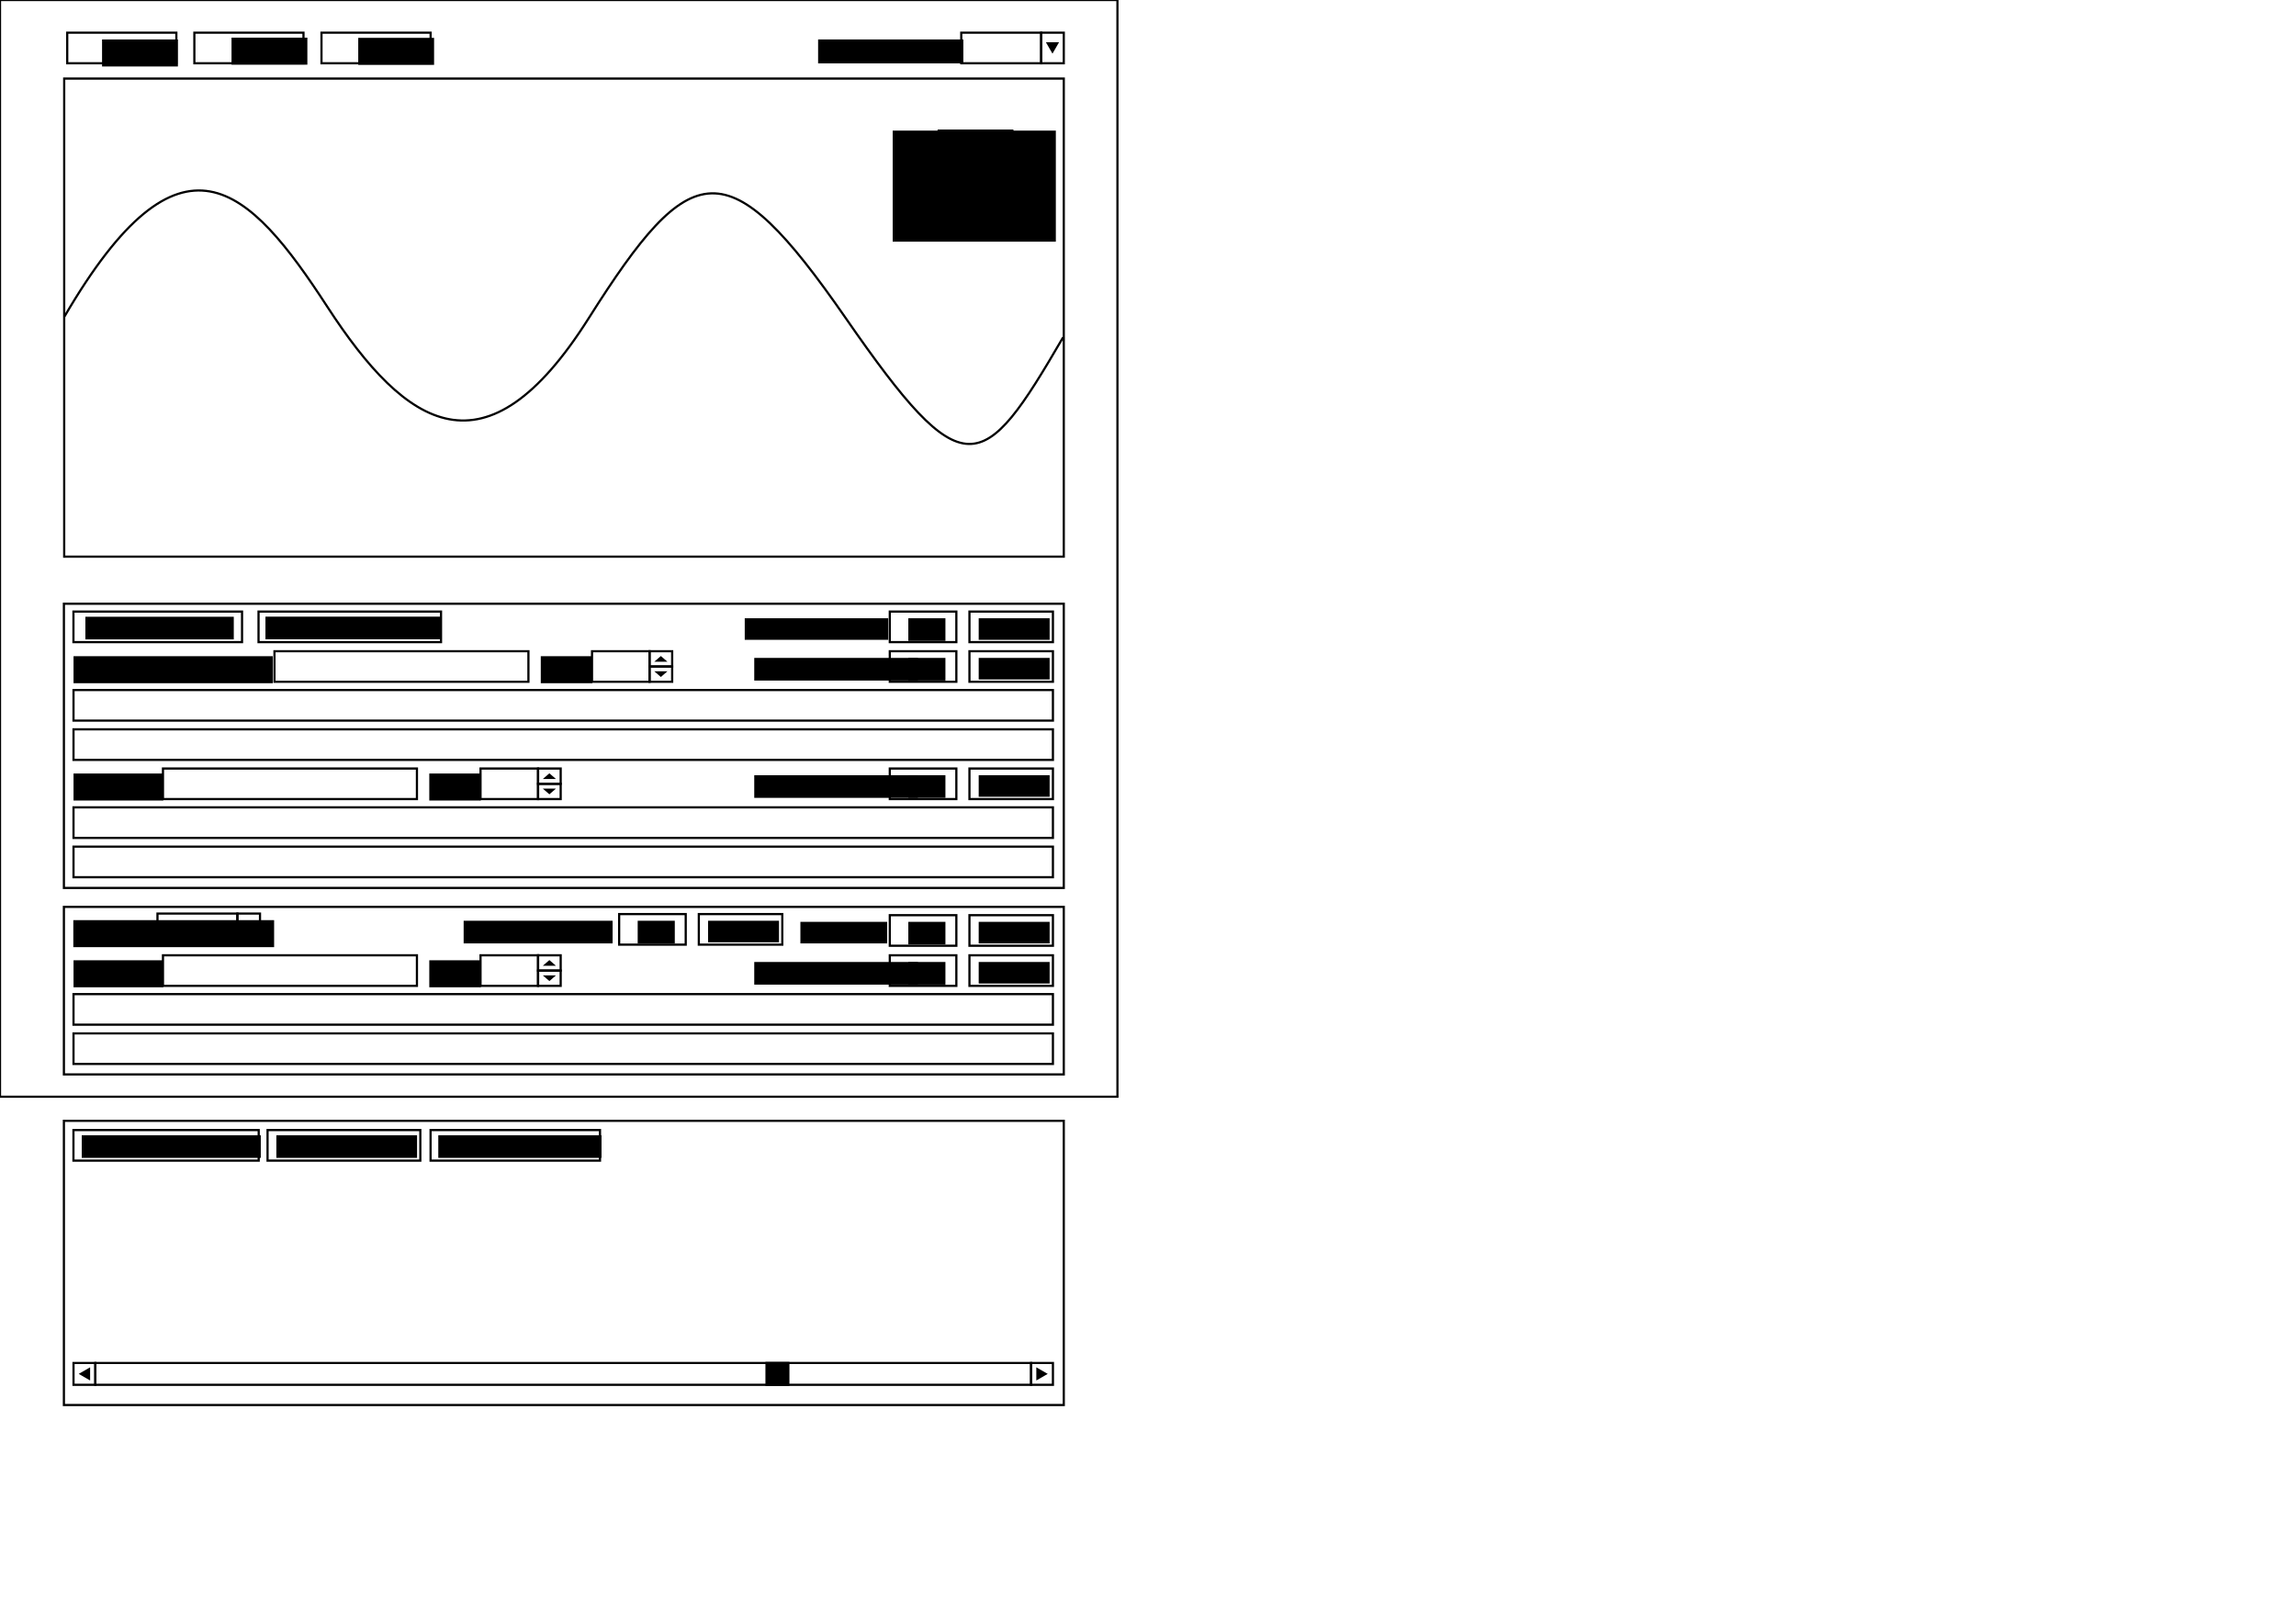 <?xml version="1.0" encoding="UTF-8" standalone="no"?>
<!-- Created with Inkscape (http://www.inkscape.org/) -->
<svg
   xmlns:dc="http://purl.org/dc/elements/1.1/"
   xmlns:cc="http://creativecommons.org/ns#"
   xmlns:rdf="http://www.w3.org/1999/02/22-rdf-syntax-ns#"
   xmlns:svg="http://www.w3.org/2000/svg"
   xmlns="http://www.w3.org/2000/svg"
   xmlns:sodipodi="http://sodipodi.sourceforge.net/DTD/sodipodi-0.dtd"
   xmlns:inkscape="http://www.inkscape.org/namespaces/inkscape"
   width="1052"
   height="744"
   id="svg2"
   sodipodi:version="0.32"
   inkscape:version="0.46"
   version="1.0"
   sodipodi:docname="layout.svg"
   inkscape:output_extension="org.inkscape.output.svg.inkscape">
  <defs
     id="defs4">
    <inkscape:perspective
       sodipodi:type="inkscape:persp3d"
       inkscape:vp_x="0 : 526.18109 : 1"
       inkscape:vp_y="0 : 1000 : 0"
       inkscape:vp_z="744.09448 : 526.18109 : 1"
       inkscape:persp3d-origin="372.04724 : 350.78739 : 1"
       id="perspective10" />
    <inkscape:perspective
       id="perspective3220"
       inkscape:persp3d-origin="372.04724 : 350.78739 : 1"
       inkscape:vp_z="744.09448 : 526.18109 : 1"
       inkscape:vp_y="0 : 1000 : 0"
       inkscape:vp_x="0 : 526.18109 : 1"
       sodipodi:type="inkscape:persp3d" />
    <inkscape:perspective
       id="perspective2548"
       inkscape:persp3d-origin="372.04724 : 350.78739 : 1"
       inkscape:vp_z="744.09448 : 526.18109 : 1"
       inkscape:vp_y="0 : 1000 : 0"
       inkscape:vp_x="0 : 526.18109 : 1"
       sodipodi:type="inkscape:persp3d" />
  </defs>
  <sodipodi:namedview
     id="base"
     pagecolor="#ffffff"
     bordercolor="#666666"
     borderopacity="1.0"
     gridtolerance="10000"
     guidetolerance="10"
     objecttolerance="10"
     inkscape:pageopacity="0.0"
     inkscape:pageshadow="2"
     inkscape:zoom="1.4142136"
     inkscape:cx="268.79046"
     inkscape:cy="550.71038"
     inkscape:document-units="px"
     inkscape:current-layer="layer1"
     showgrid="true"
     inkscape:window-width="1024"
     inkscape:window-height="712"
     inkscape:window-x="-4"
     inkscape:window-y="-4"
     inkscape:object-nodes="false">
    <inkscape:grid
       type="xygrid"
       id="grid3223"
       visible="true"
       enabled="false"
       spacingx="4px"
       spacingy="4px"
       dotted="false"
       empspacing="4"
       originx="0px"
       originy="8px" />
  </sodipodi:namedview>
  <g
     inkscape:label="Layer 1"
     inkscape:groupmode="layer"
     id="layer1">
    <rect
       y="301.43"
       x="-165.184"
       height="14"
       width="116.363"
       id="rect3397"
       style="fill:none;fill-opacity:1;fill-rule:nonzero;stroke:#808080;stroke-width:1;stroke-linecap:round;stroke-linejoin:miter;stroke-miterlimit:4;stroke-dasharray:none;stroke-opacity:1" />
    <flowRoot
       transform="translate(-469.632,249.615)"
       style="font-size:7.896px;font-style:normal;font-variant:normal;font-weight:normal;font-stretch:normal;text-align:start;line-height:125%;writing-mode:lr-tb;text-anchor:start;fill:#808080;fill-opacity:1;stroke:none;stroke-width:1px;stroke-linecap:butt;stroke-linejoin:miter;stroke-opacity:1;font-family:Microsoft Sans Serif;-inkscape-font-specification:Microsoft Sans Serif"
       id="flowRoot3399"
       xml:space="preserve"><flowRegion
         id="flowRegion3401"><rect
           style="font-size:7.896px;font-style:normal;font-variant:normal;font-weight:normal;font-stretch:normal;text-align:start;line-height:125%;writing-mode:lr-tb;text-anchor:start;fill:#808080;fill-opacity:1;font-family:Microsoft Sans Serif;-inkscape-font-specification:Microsoft Sans Serif"
           y="54.094"
           x="197"
           height="12.375"
           width="105.789"
           id="rect3403" /></flowRegion><flowPara
         id="flowPara3405">Relative Harmonic Amplitude:</flowPara></flowRoot>    <rect
       style="fill:none;fill-opacity:1;fill-rule:nonzero;stroke:#808080;stroke-width:1;stroke-linecap:round;stroke-linejoin:miter;stroke-miterlimit:4;stroke-dasharray:none;stroke-opacity:1"
       id="rect3407"
       width="116.363"
       height="14"
       x="-165.184"
       y="323.93" />
    <flowRoot
       xml:space="preserve"
       id="flowRoot3409"
       style="font-size:7.896px;font-style:normal;font-variant:normal;font-weight:normal;font-stretch:normal;text-align:start;line-height:125%;writing-mode:lr-tb;text-anchor:start;fill:#808080;fill-opacity:1;stroke:none;stroke-width:1px;stroke-linecap:butt;stroke-linejoin:miter;stroke-opacity:1;font-family:Microsoft Sans Serif;-inkscape-font-specification:Microsoft Sans Serif"
       transform="translate(-409.175,272.115)"><flowRegion
         id="flowRegion3411"><rect
           id="rect3413"
           width="49.22"
           height="11.315"
           x="197"
           y="54.094"
           style="font-size:7.896px;font-style:normal;font-variant:normal;font-weight:normal;font-stretch:normal;text-align:start;line-height:125%;writing-mode:lr-tb;text-anchor:start;fill:#808080;fill-opacity:1;font-family:Microsoft Sans Serif;-inkscape-font-specification:Microsoft Sans Serif" /></flowRegion><flowPara
         id="flowPara3415">Time Offset:</flowPara></flowRoot>    <rect
       style="fill:none;fill-opacity:1;fill-rule:nonzero;stroke:#000000;stroke-width:1;stroke-linecap:round;stroke-linejoin:miter;stroke-miterlimit:4;stroke-dasharray:none;stroke-opacity:1"
       id="rect2383"
       width="512"
       height="502.419"
       x="0"
       y="0" />
    <rect
       style="fill:none;fill-opacity:1;fill-rule:nonzero;stroke:#000000;stroke-width:1;stroke-linecap:round;stroke-linejoin:miter;stroke-miterlimit:4;stroke-dasharray:none;stroke-opacity:1"
       id="rect2387"
       width="458.134"
       height="130.205"
       x="29.279"
       y="276.57" />
    <g
       id="g3717"
       transform="translate(-0.232,-0.16)">
      <rect
         y="36.16"
         x="29.645"
         height="219"
         width="458"
         id="rect2385"
         style="fill:none;fill-opacity:1;fill-rule:nonzero;stroke:#000000;stroke-width:1;stroke-linecap:round;stroke-linejoin:miter;stroke-miterlimit:4;stroke-dasharray:none;stroke-opacity:1" />
      <path
         sodipodi:nodetypes="csssc"
         id="path2395"
         d="M 29.75,145.204 C 83.134,53.773 114.132,85.225 150.295,140.815 C 186.459,196.405 222.795,220.538 269.98,145.932 C 316.943,71.676 333.524,67.674 387.769,145.938 C 442.015,224.203 450.298,218.348 487.322,154.712"
         style="fill:none;fill-rule:evenodd;stroke:#000000;stroke-width:1;stroke-linecap:butt;stroke-linejoin:miter;stroke-miterlimit:4;stroke-dasharray:none;stroke-opacity:1" />
    </g>
    <rect
       style="fill:none;fill-opacity:1;fill-rule:nonzero;stroke:#000000;stroke-width:1;stroke-linecap:round;stroke-linejoin:miter;stroke-miterlimit:4;stroke-dasharray:none;stroke-opacity:1"
       id="rect2397"
       width="50"
       height="14"
       x="30.804"
       y="14.972" />
    <flowRoot
       transform="translate(-150.239,-36.014)"
       style="font-size:7.896px;font-style:normal;font-variant:normal;font-weight:normal;font-stretch:normal;text-align:start;line-height:125%;writing-mode:lr-tb;text-anchor:start;fill:#000000;fill-opacity:1;stroke:none;stroke-width:1px;stroke-linecap:butt;stroke-linejoin:miter;stroke-opacity:1;font-family:Microsoft Sans Serif;-inkscape-font-specification:Microsoft Sans Serif"
       id="flowRoot3195"
       xml:space="preserve"><flowRegion
         id="flowRegion3197"><rect
           style="font-size:7.896px;font-style:normal;font-variant:normal;font-weight:normal;font-stretch:normal;text-align:start;line-height:125%;writing-mode:lr-tb;text-anchor:start;font-family:Microsoft Sans Serif;-inkscape-font-specification:Microsoft Sans Serif"
           y="54.094"
           x="197"
           height="12.375"
           width="34.75"
           id="rect3199" /></flowRegion><flowPara
         id="flowPara3201">Save</flowPara></flowRoot>    <flowRoot
       transform="translate(232.593,5.239)"
       style="font-size:7.896px;font-style:normal;font-variant:normal;font-weight:normal;font-stretch:normal;text-align:start;line-height:125%;writing-mode:lr-tb;text-anchor:start;fill:#000000;fill-opacity:1;stroke:none;stroke-width:1px;stroke-linecap:butt;stroke-linejoin:miter;stroke-opacity:1;font-family:Microsoft Sans Serif;-inkscape-font-specification:Microsoft Sans Serif"
       id="flowRoot3205"
       xml:space="preserve"><flowRegion
         id="flowRegion3207"><rect
           style="font-size:7.896px;font-style:normal;font-variant:normal;font-weight:normal;font-stretch:normal;text-align:start;line-height:125%;writing-mode:lr-tb;text-anchor:start;font-family:Microsoft Sans Serif;-inkscape-font-specification:Microsoft Sans Serif"
           y="54.094"
           x="197"
           height="12.375"
           width="34.75"
           id="rect3209" /></flowRegion><flowPara
         id="flowPara3211">4 6 8 13</flowPara></flowRoot>    <flowRoot
       transform="translate(244.406,15.291)"
       style="font-size:7.896px;font-style:normal;font-variant:normal;font-weight:normal;font-stretch:normal;text-align:start;line-height:125%;writing-mode:lr-tb;text-anchor:start;fill:#000000;fill-opacity:1;stroke:none;stroke-width:1px;stroke-linecap:butt;stroke-linejoin:miter;stroke-opacity:1;font-family:Microsoft Sans Serif;-inkscape-font-specification:Microsoft Sans Serif"
       id="flowRoot3226"
       xml:space="preserve"><flowRegion
         id="flowRegion3228"><rect
           style="font-size:7.896px;font-style:normal;font-variant:normal;font-weight:normal;font-stretch:normal;text-align:start;line-height:125%;writing-mode:lr-tb;text-anchor:start;font-family:Microsoft Sans Serif;-inkscape-font-specification:Microsoft Sans Serif"
           y="54.094"
           x="197"
           height="12.375"
           width="34.75"
           id="rect3230" /></flowRegion><flowPara
         id="flowPara3232">738</flowPara></flowRoot>    <flowRoot
       transform="translate(212.022,5.739)"
       style="font-size:7.896px;font-style:normal;font-variant:normal;font-weight:normal;font-stretch:normal;text-align:start;line-height:125%;writing-mode:lr-tb;text-anchor:start;fill:#000000;fill-opacity:1;stroke:none;stroke-width:1px;stroke-linecap:butt;stroke-linejoin:miter;stroke-opacity:1;font-family:Microsoft Sans Serif;-inkscape-font-specification:Microsoft Sans Serif"
       id="flowRoot3236"
       xml:space="preserve"><flowRegion
         id="flowRegion3238"><rect
           style="font-size:7.896px;font-style:normal;font-variant:normal;font-weight:normal;font-stretch:normal;text-align:start;line-height:125%;writing-mode:lr-tb;text-anchor:start;font-family:Microsoft Sans Serif;-inkscape-font-specification:Microsoft Sans Serif"
           y="54.094"
           x="197"
           height="50.875"
           width="74.75"
           id="rect3240" /></flowRegion><flowPara
         id="flowPara3242">4 = 6</flowPara><flowPara
         id="flowPara3244">8 = 13</flowPara><flowPara
         id="flowPara3246" /><flowPara
         id="flowPara3248">1024 * 4/6 = dialog x</flowPara><flowPara
         id="flowPara3250">768 * 8/13 = dialog y</flowPara></flowRoot>    <g
       id="g3721">
      <rect
         style="fill:none;fill-opacity:1;fill-rule:nonzero;stroke:#000000;stroke-width:1;stroke-linecap:round;stroke-linejoin:miter;stroke-miterlimit:4;stroke-dasharray:none;stroke-opacity:1"
         id="rect3252"
         width="50"
         height="14"
         x="89.054"
         y="14.972" />
      <flowRoot
         transform="translate(-90.921,-36.843)"
         style="font-size:7.896px;font-style:normal;font-variant:normal;font-weight:normal;font-stretch:normal;text-align:start;line-height:125%;writing-mode:lr-tb;text-anchor:start;fill:#000000;fill-opacity:1;stroke:none;stroke-width:1px;stroke-linecap:butt;stroke-linejoin:miter;stroke-opacity:1;font-family:Microsoft Sans Serif;-inkscape-font-specification:Microsoft Sans Serif"
         id="flowRoot3254"
         xml:space="preserve"><flowRegion
           id="flowRegion3256"><rect
             style="font-size:7.896px;font-style:normal;font-variant:normal;font-weight:normal;font-stretch:normal;text-align:start;line-height:125%;writing-mode:lr-tb;text-anchor:start;font-family:Microsoft Sans Serif;-inkscape-font-specification:Microsoft Sans Serif"
             y="54.094"
             x="197"
             height="12.375"
             width="34.75"
             id="rect3258" /></flowRegion><flowPara
           id="flowPara3260">Play</flowPara></flowRoot>    </g>
    <g
       id="g3728"
       transform="translate(0,-1.6865876e-6)">
      <rect
         y="14.972"
         x="147.305"
         height="14"
         width="50"
         id="rect3262"
         style="fill:none;fill-opacity:1;fill-rule:nonzero;stroke:#000000;stroke-width:1;stroke-linecap:round;stroke-linejoin:miter;stroke-miterlimit:4;stroke-dasharray:none;stroke-opacity:1" />
      <flowRoot
         xml:space="preserve"
         id="flowRoot3264"
         style="font-size:7.896px;font-style:normal;font-variant:normal;font-weight:normal;font-stretch:normal;text-align:start;line-height:125%;writing-mode:lr-tb;text-anchor:start;fill:#000000;fill-opacity:1;stroke:none;stroke-width:1px;stroke-linecap:butt;stroke-linejoin:miter;stroke-opacity:1;font-family:Microsoft Sans Serif;-inkscape-font-specification:Microsoft Sans Serif"
         transform="translate(-32.859,-36.753)"><flowRegion
           id="flowRegion3266"><rect
             id="rect3268"
             width="34.75"
             height="12.375"
             x="197"
             y="54.094"
             style="font-size:7.896px;font-style:normal;font-variant:normal;font-weight:normal;font-stretch:normal;text-align:start;line-height:125%;writing-mode:lr-tb;text-anchor:start;font-family:Microsoft Sans Serif;-inkscape-font-specification:Microsoft Sans Serif" /></flowRegion><flowPara
           id="flowPara3270">Stop</flowPara></flowRoot>    </g>
    <rect
       y="280.172"
       x="407.69"
       height="14"
       width="30.5"
       id="rect3316"
       style="fill:none;fill-opacity:1;fill-rule:nonzero;stroke:#000000;stroke-width:1;stroke-linecap:round;stroke-linejoin:miter;stroke-miterlimit:4;stroke-dasharray:none;stroke-opacity:1" />
    <flowRoot
       xml:space="preserve"
       id="flowRoot3318"
       style="font-size:7.896px;font-style:normal;font-variant:normal;font-weight:normal;font-stretch:normal;text-align:start;line-height:125%;writing-mode:lr-tb;text-anchor:start;fill:#000000;fill-opacity:1;stroke:none;stroke-width:1px;stroke-linecap:butt;stroke-linejoin:miter;stroke-opacity:1;font-family:Microsoft Sans Serif;-inkscape-font-specification:Microsoft Sans Serif"
       transform="translate(144.231,229.138)"><flowRegion
         id="flowRegion3320"><rect
           id="rect3322"
           width="65.75"
           height="9.875"
           x="197"
           y="54.094"
           style="font-size:7.896px;font-style:normal;font-variant:normal;font-weight:normal;font-stretch:normal;text-align:start;line-height:125%;writing-mode:lr-tb;text-anchor:start;font-family:Microsoft Sans Serif;-inkscape-font-specification:Microsoft Sans Serif" /></flowRegion><flowPara
         id="flowPara3324">Fundamental Set:</flowPara></flowRoot>    <rect
       style="fill:none;fill-opacity:1;fill-rule:nonzero;stroke:#000000;stroke-width:1;stroke-linecap:round;stroke-linejoin:miter;stroke-miterlimit:4;stroke-dasharray:none;stroke-opacity:1"
       id="rect3336"
       width="38.25"
       height="14"
       x="444.19"
       y="280.172" />
    <flowRoot
       transform="translate(251.427,229.138)"
       style="font-size:7.896px;font-style:normal;font-variant:normal;font-weight:normal;font-stretch:normal;text-align:start;line-height:125%;writing-mode:lr-tb;text-anchor:start;fill:#000000;fill-opacity:1;stroke:none;stroke-width:1px;stroke-linecap:butt;stroke-linejoin:miter;stroke-opacity:1;font-family:Microsoft Sans Serif;-inkscape-font-specification:Microsoft Sans Serif"
       id="flowRoot3338"
       xml:space="preserve"><flowRegion
         id="flowRegion3340"><rect
           style="font-size:7.896px;font-style:normal;font-variant:normal;font-weight:normal;font-stretch:normal;text-align:start;line-height:125%;writing-mode:lr-tb;text-anchor:start;font-family:Microsoft Sans Serif;-inkscape-font-specification:Microsoft Sans Serif"
           y="54.094"
           x="197"
           height="9.875"
           width="32.5"
           id="rect3342" /></flowRegion><flowPara
         id="flowPara3344">Remove</flowPara></flowRoot>    <flowRoot
       xml:space="preserve"
       id="flowRoot3257"
       style="font-size:7.896px;font-style:normal;font-variant:normal;font-weight:normal;font-stretch:normal;text-align:start;line-height:125%;writing-mode:lr-tb;text-anchor:start;fill:#000000;fill-opacity:1;stroke:none;stroke-width:1px;stroke-linecap:butt;stroke-linejoin:miter;stroke-opacity:1;font-family:Microsoft Sans Serif;-inkscape-font-specification:Microsoft Sans Serif"
       transform="translate(177.847,-36.014)"><flowRegion
         id="flowRegion3259"><rect
           id="rect3261"
           width="66.544"
           height="10.961"
           x="197"
           y="54.094"
           style="font-size:7.896px;font-style:normal;font-variant:normal;font-weight:normal;font-stretch:normal;text-align:start;line-height:125%;writing-mode:lr-tb;text-anchor:start;font-family:Microsoft Sans Serif;-inkscape-font-specification:Microsoft Sans Serif" /></flowRegion><flowPara
         id="flowPara3263">Fundamental Set:</flowPara></flowRoot>    <rect
       y="14.972"
       x="440.437"
       height="14"
       width="36.613"
       id="rect3255"
       style="fill:none;fill-opacity:1;fill-rule:nonzero;stroke:#000000;stroke-width:1;stroke-linecap:round;stroke-linejoin:miter;stroke-miterlimit:4;stroke-dasharray:none;stroke-opacity:1" />
    <rect
       style="fill:none;fill-opacity:1;fill-rule:nonzero;stroke:#000000;stroke-width:1;stroke-linecap:round;stroke-linejoin:miter;stroke-miterlimit:4;stroke-dasharray:none;stroke-opacity:1"
       id="rect3265"
       width="10.363"
       height="14"
       x="477.05"
       y="14.972" />
    <path
       sodipodi:type="star"
       style="fill:#000000;fill-opacity:1;fill-rule:nonzero;stroke:none;stroke-width:1;stroke-linecap:round;stroke-linejoin:miter;stroke-miterlimit:4;stroke-dasharray:none;stroke-opacity:1"
       id="path3267"
       sodipodi:sides="3"
       sodipodi:cx="420.02142"
       sodipodi:cy="394.07663"
       sodipodi:r1="3.4820971"
       sodipodi:r2="1.7410485"
       sodipodi:arg1="-2.6179939"
       sodipodi:arg2="-1.5707963"
       inkscape:flatsided="true"
       inkscape:rounded="0"
       inkscape:randomized="0"
       d="M 417.006,392.336 L 423.037,392.336 L 420.021,397.559 L 417.006,392.336 z"
       transform="translate(62.21,-372.976)" />
    <rect
       style="fill:none;fill-opacity:1;fill-rule:nonzero;stroke:#000000;stroke-opacity:1"
       id="rect2389"
       width="458.134"
       height="76.749"
       x="29.279"
       y="415.455" />
    <flowRoot
       transform="translate(-163.406,367.436)"
       style="font-size:7.896px;font-style:normal;font-variant:normal;font-weight:normal;font-stretch:normal;text-align:start;line-height:125%;writing-mode:lr-tb;text-anchor:start;fill:#000000;fill-opacity:1;stroke:none;stroke-width:1px;stroke-linecap:butt;stroke-linejoin:miter;stroke-opacity:1;font-family:Microsoft Sans Serif;-inkscape-font-specification:Microsoft Sans Serif"
       id="flowRoot3272"
       xml:space="preserve"><flowRegion
         id="flowRegion3274"><rect
           style="font-size:7.896px;font-style:normal;font-variant:normal;font-weight:normal;font-stretch:normal;text-align:start;line-height:125%;writing-mode:lr-tb;text-anchor:start;font-family:Microsoft Sans Serif;-inkscape-font-specification:Microsoft Sans Serif"
           y="54.094"
           x="197"
           height="12.375"
           width="92"
           id="rect3276" /></flowRegion><flowPara
         id="flowPara3280">Harmonic</flowPara></flowRoot>    <rect
       y="418.516"
       x="72.153"
       height="14"
       width="36.613"
       id="rect2483"
       style="fill:none;fill-opacity:1;fill-rule:nonzero;stroke:#000000;stroke-width:1;stroke-linecap:round;stroke-linejoin:miter;stroke-miterlimit:4;stroke-dasharray:none;stroke-opacity:1" />
    <rect
       y="418.516"
       x="108.766"
       height="14"
       width="10.363"
       id="rect3269"
       style="fill:none;fill-opacity:1;fill-rule:nonzero;stroke:#000000;stroke-width:1;stroke-linecap:round;stroke-linejoin:miter;stroke-miterlimit:4;stroke-dasharray:none;stroke-opacity:1" />
    <path
       transform="translate(-306.074,30.569)"
       d="M 417.006,392.336 L 423.037,392.336 L 420.021,397.559 L 417.006,392.336 z"
       inkscape:randomized="0"
       inkscape:rounded="0"
       inkscape:flatsided="true"
       sodipodi:arg2="-1.5707963"
       sodipodi:arg1="-2.6179939"
       sodipodi:r2="1.7410485"
       sodipodi:r1="3.4820971"
       sodipodi:cy="394.07663"
       sodipodi:cx="420.02142"
       sodipodi:sides="3"
       id="path3271"
       style="fill:#000000;fill-opacity:1;fill-rule:nonzero;stroke:none;stroke-width:1;stroke-linecap:round;stroke-linejoin:miter;stroke-miterlimit:4;stroke-dasharray:none;stroke-opacity:1"
       sodipodi:type="star" />
    <rect
       y="280.172"
       x="33.652"
       height="14"
       width="77.25"
       id="rect3273"
       style="fill:none;fill-opacity:1;fill-rule:nonzero;stroke:#000000;stroke-width:1;stroke-linecap:round;stroke-linejoin:miter;stroke-miterlimit:4;stroke-dasharray:none;stroke-opacity:1" />
    <flowRoot
       xml:space="preserve"
       id="flowRoot3275"
       style="font-size:7.896px;font-style:normal;font-variant:normal;font-weight:normal;font-stretch:normal;text-align:start;line-height:125%;writing-mode:lr-tb;text-anchor:start;fill:#000000;fill-opacity:1;stroke:none;stroke-width:1px;stroke-linecap:butt;stroke-linejoin:miter;stroke-opacity:1;font-family:Microsoft Sans Serif;-inkscape-font-specification:Microsoft Sans Serif"
       transform="translate(-157.884,228.448)"><flowRegion
         id="flowRegion3277"><rect
           id="rect3279"
           width="68"
           height="10.375"
           x="197"
           y="54.094"
           style="font-size:7.896px;font-style:normal;font-variant:normal;font-weight:normal;font-stretch:normal;text-align:start;line-height:125%;writing-mode:lr-tb;text-anchor:start;font-family:Microsoft Sans Serif;-inkscape-font-specification:Microsoft Sans Serif" /></flowRegion><flowPara
         id="flowPara3281">1st Harmonic Drop</flowPara></flowRoot>    <rect
       style="fill:none;fill-opacity:1;fill-rule:nonzero;stroke:#808080;stroke-width:1;stroke-linecap:round;stroke-linejoin:miter;stroke-miterlimit:4;stroke-dasharray:none;stroke-opacity:1"
       id="rect3293"
       width="49.895"
       height="14"
       x="-118.263"
       y="265.287" />
    <flowRoot
       transform="translate(-354.353,214.302)"
       style="font-size:7.896px;font-style:normal;font-variant:normal;font-weight:normal;font-stretch:normal;text-align:start;line-height:125%;writing-mode:lr-tb;text-anchor:start;fill:#808080;fill-opacity:1;stroke:none;stroke-width:1px;stroke-linecap:butt;stroke-linejoin:miter;stroke-opacity:1;font-family:Microsoft Sans Serif;-inkscape-font-specification:Microsoft Sans Serif"
       id="flowRoot3295"
       xml:space="preserve"><flowRegion
         id="flowRegion3297"><rect
           style="font-size:7.896px;font-style:normal;font-variant:normal;font-weight:normal;font-stretch:normal;text-align:start;line-height:125%;writing-mode:lr-tb;text-anchor:start;fill:#808080;font-family:Microsoft Sans Serif;-inkscape-font-specification:Microsoft Sans Serif"
           y="54.094"
           x="197"
           height="10.961"
           width="39.544"
           id="rect3299" /></flowRegion><flowPara
         id="flowPara3301">Channels:</flowPara></flowRoot>    <rect
       y="280.172"
       x="118.458"
       height="14"
       width="83.614"
       id="rect3337"
       style="fill:none;fill-opacity:1;fill-rule:nonzero;stroke:#000000;stroke-width:1;stroke-linecap:round;stroke-linejoin:miter;stroke-miterlimit:4;stroke-dasharray:none;stroke-opacity:1" />
    <flowRoot
       xml:space="preserve"
       id="flowRoot3347"
       style="font-size:7.896px;font-style:normal;font-variant:normal;font-weight:normal;font-stretch:normal;text-align:start;line-height:125%;writing-mode:lr-tb;text-anchor:start;fill:#000000;fill-opacity:1;stroke:none;stroke-width:1px;stroke-linecap:butt;stroke-linejoin:miter;stroke-opacity:1;font-family:Microsoft Sans Serif;-inkscape-font-specification:Microsoft Sans Serif"
       transform="translate(-75.375,228.4)"><flowRegion
         id="flowRegion3349"><rect
           id="rect3351"
           width="80.728"
           height="10.375"
           x="197"
           y="54.094"
           style="font-size:7.896px;font-style:normal;font-variant:normal;font-weight:normal;font-stretch:normal;text-align:start;line-height:125%;writing-mode:lr-tb;text-anchor:start;font-family:Microsoft Sans Serif;-inkscape-font-specification:Microsoft Sans Serif" /></flowRegion><flowPara
         id="flowPara3353">Normalize Amplitudes</flowPara></flowRoot>    <flowRoot
       xml:space="preserve"
       id="flowRoot3714"
       style="font-size:7.896px;font-style:normal;font-variant:normal;font-weight:normal;font-stretch:normal;text-align:start;line-height:125%;writing-mode:lr-tb;text-anchor:start;fill:#000000;fill-opacity:1;stroke:none;stroke-width:1px;stroke-linecap:butt;stroke-linejoin:miter;stroke-opacity:1;font-family:Microsoft Sans Serif;-inkscape-font-specification:Microsoft Sans Serif"
       transform="translate(219.183,229.138)"><flowRegion
         id="flowRegion3716"><rect
           id="rect3718"
           width="17"
           height="10.375"
           x="197"
           y="54.094"
           style="font-size:7.896px;font-style:normal;font-variant:normal;font-weight:normal;font-stretch:normal;text-align:start;line-height:125%;writing-mode:lr-tb;text-anchor:start;font-family:Microsoft Sans Serif;-inkscape-font-specification:Microsoft Sans Serif" /></flowRegion><flowPara
         id="flowPara3720">Add</flowPara></flowRoot>    <rect
       style="fill:none;fill-opacity:1;fill-rule:nonzero;stroke:#000000;stroke-width:1;stroke-linecap:round;stroke-linejoin:miter;stroke-miterlimit:4;stroke-dasharray:none;stroke-opacity:1"
       id="rect3722"
       width="30.5"
       height="14"
       x="407.69"
       y="419.249" />
    <flowRoot
       transform="translate(169.731,368.215)"
       style="font-size:7.896px;font-style:normal;font-variant:normal;font-weight:normal;font-stretch:normal;text-align:start;line-height:125%;writing-mode:lr-tb;text-anchor:start;fill:#000000;fill-opacity:1;stroke:none;stroke-width:1px;stroke-linecap:butt;stroke-linejoin:miter;stroke-opacity:1;font-family:Microsoft Sans Serif;-inkscape-font-specification:Microsoft Sans Serif"
       id="flowRoot3724"
       xml:space="preserve"><flowRegion
         id="flowRegion3726"><rect
           style="font-size:7.896px;font-style:normal;font-variant:normal;font-weight:normal;font-stretch:normal;text-align:start;line-height:125%;writing-mode:lr-tb;text-anchor:start;font-family:Microsoft Sans Serif;-inkscape-font-specification:Microsoft Sans Serif"
           y="54.094"
           x="197"
           height="9.875"
           width="39.75"
           id="rect3728" /></flowRegion><flowPara
         id="flowPara3730">Harmonic:</flowPara></flowRoot>    <rect
       y="419.249"
       x="444.19"
       height="14"
       width="38.25"
       id="rect3732"
       style="fill:none;fill-opacity:1;fill-rule:nonzero;stroke:#000000;stroke-width:1;stroke-linecap:round;stroke-linejoin:miter;stroke-miterlimit:4;stroke-dasharray:none;stroke-opacity:1" />
    <flowRoot
       xml:space="preserve"
       id="flowRoot3734"
       style="font-size:7.896px;font-style:normal;font-variant:normal;font-weight:normal;font-stretch:normal;text-align:start;line-height:125%;writing-mode:lr-tb;text-anchor:start;fill:#000000;fill-opacity:1;stroke:none;stroke-width:1px;stroke-linecap:butt;stroke-linejoin:miter;stroke-opacity:1;font-family:Microsoft Sans Serif;-inkscape-font-specification:Microsoft Sans Serif"
       transform="translate(251.427,368.215)"><flowRegion
         id="flowRegion3736"><rect
           id="rect3738"
           width="32.5"
           height="9.875"
           x="197"
           y="54.094"
           style="font-size:7.896px;font-style:normal;font-variant:normal;font-weight:normal;font-stretch:normal;text-align:start;line-height:125%;writing-mode:lr-tb;text-anchor:start;font-family:Microsoft Sans Serif;-inkscape-font-specification:Microsoft Sans Serif" /></flowRegion><flowPara
         id="flowPara3740">Remove</flowPara></flowRoot>    <flowRoot
       transform="translate(219.183,368.215)"
       style="font-size:7.896px;font-style:normal;font-variant:normal;font-weight:normal;font-stretch:normal;text-align:start;line-height:125%;writing-mode:lr-tb;text-anchor:start;fill:#000000;fill-opacity:1;stroke:none;stroke-width:1px;stroke-linecap:butt;stroke-linejoin:miter;stroke-opacity:1;font-family:Microsoft Sans Serif;-inkscape-font-specification:Microsoft Sans Serif"
       id="flowRoot3742"
       xml:space="preserve"><flowRegion
         id="flowRegion3744"><rect
           style="font-size:7.896px;font-style:normal;font-variant:normal;font-weight:normal;font-stretch:normal;text-align:start;line-height:125%;writing-mode:lr-tb;text-anchor:start;font-family:Microsoft Sans Serif;-inkscape-font-specification:Microsoft Sans Serif"
           y="54.094"
           x="197"
           height="10.375"
           width="17"
           id="rect3746" /></flowRegion><flowPara
         id="flowPara3748">Add</flowPara></flowRoot>    <rect
       y="418.749"
       x="283.69"
       height="14"
       width="30.5"
       id="rect3750"
       style="fill:none;fill-opacity:1;fill-rule:nonzero;stroke:#000000;stroke-width:1;stroke-linecap:round;stroke-linejoin:miter;stroke-miterlimit:4;stroke-dasharray:none;stroke-opacity:1" />
    <flowRoot
       xml:space="preserve"
       id="flowRoot3752"
       style="font-size:7.896px;font-style:normal;font-variant:normal;font-weight:normal;font-stretch:normal;text-align:start;line-height:125%;writing-mode:lr-tb;text-anchor:start;fill:#000000;fill-opacity:1;stroke:none;stroke-width:1px;stroke-linecap:butt;stroke-linejoin:miter;stroke-opacity:1;font-family:Microsoft Sans Serif;-inkscape-font-specification:Microsoft Sans Serif"
       transform="translate(15.438,367.715)"><flowRegion
         id="flowRegion3754"><rect
           id="rect3756"
           width="68.25"
           height="10.375"
           x="197"
           y="54.094"
           style="font-size:7.896px;font-style:normal;font-variant:normal;font-weight:normal;font-stretch:normal;text-align:start;line-height:125%;writing-mode:lr-tb;text-anchor:start;font-family:Microsoft Sans Serif;-inkscape-font-specification:Microsoft Sans Serif" /></flowRegion><flowPara
         id="flowPara3758">Harmonic Window:</flowPara></flowRoot>    <rect
       style="fill:none;fill-opacity:1;fill-rule:nonzero;stroke:#000000;stroke-width:1;stroke-linecap:round;stroke-linejoin:miter;stroke-miterlimit:4;stroke-dasharray:none;stroke-opacity:1"
       id="rect3760"
       width="38.25"
       height="14"
       x="320.19"
       y="418.749" />
    <flowRoot
       transform="translate(127.427,367.715)"
       style="font-size:7.896px;font-style:normal;font-variant:normal;font-weight:normal;font-stretch:normal;text-align:start;line-height:125%;writing-mode:lr-tb;text-anchor:start;fill:#000000;fill-opacity:1;stroke:none;stroke-width:1px;stroke-linecap:butt;stroke-linejoin:miter;stroke-opacity:1;font-family:Microsoft Sans Serif;-inkscape-font-specification:Microsoft Sans Serif"
       id="flowRoot3762"
       xml:space="preserve"><flowRegion
         id="flowRegion3764"><rect
           style="font-size:7.896px;font-style:normal;font-variant:normal;font-weight:normal;font-stretch:normal;text-align:start;line-height:125%;writing-mode:lr-tb;text-anchor:start;font-family:Microsoft Sans Serif;-inkscape-font-specification:Microsoft Sans Serif"
           y="54.094"
           x="197"
           height="9.875"
           width="32.5"
           id="rect3766" /></flowRegion><flowPara
         id="flowPara3768">Remove</flowPara></flowRoot>    <flowRoot
       xml:space="preserve"
       id="flowRoot3770"
       style="font-size:7.896px;font-style:normal;font-variant:normal;font-weight:normal;font-stretch:normal;text-align:start;line-height:125%;writing-mode:lr-tb;text-anchor:start;fill:#000000;fill-opacity:1;stroke:none;stroke-width:1px;stroke-linecap:butt;stroke-linejoin:miter;stroke-opacity:1;font-family:Microsoft Sans Serif;-inkscape-font-specification:Microsoft Sans Serif"
       transform="translate(95.183,367.715)"><flowRegion
         id="flowRegion3772"><rect
           id="rect3774"
           width="17"
           height="10.375"
           x="197"
           y="54.094"
           style="font-size:7.896px;font-style:normal;font-variant:normal;font-weight:normal;font-stretch:normal;text-align:start;line-height:125%;writing-mode:lr-tb;text-anchor:start;font-family:Microsoft Sans Serif;-inkscape-font-specification:Microsoft Sans Serif" /></flowRegion><flowPara
         id="flowPara3776">Add</flowPara></flowRoot>    <rect
       style="fill:none;fill-opacity:1;fill-rule:nonzero;stroke:#000000;stroke-width:1;stroke-linecap:round;stroke-linejoin:miter;stroke-miterlimit:4;stroke-dasharray:none;stroke-opacity:1"
       id="rect3682"
       width="116.363"
       height="14"
       x="74.672"
       y="437.634" />
    <flowRoot
       xml:space="preserve"
       id="flowRoot3684"
       style="font-size:7.896px;font-style:normal;font-variant:normal;font-weight:normal;font-stretch:normal;text-align:start;line-height:125%;writing-mode:lr-tb;text-anchor:start;fill:#000000;fill-opacity:1;stroke:none;stroke-width:1px;stroke-linecap:butt;stroke-linejoin:miter;stroke-opacity:1;font-family:Microsoft Sans Serif;-inkscape-font-specification:Microsoft Sans Serif"
       transform="translate(-163.308,385.819)"><flowRegion
         id="flowRegion3686"><rect
           id="rect3688"
           width="41.088"
           height="12.375"
           x="197"
           y="54.094"
           style="font-size:7.896px;font-style:normal;font-variant:normal;font-weight:normal;font-stretch:normal;text-align:start;line-height:125%;writing-mode:lr-tb;text-anchor:start;font-family:Microsoft Sans Serif;-inkscape-font-specification:Microsoft Sans Serif" /></flowRegion><flowPara
         id="flowPara3690">Amplitude:</flowPara></flowRoot>    <flowRoot
       transform="translate(-0.308,385.819)"
       style="font-size:7.896px;font-style:normal;font-variant:normal;font-weight:normal;font-stretch:normal;text-align:start;line-height:125%;writing-mode:lr-tb;text-anchor:start;fill:#000000;fill-opacity:1;stroke:none;stroke-width:1px;stroke-linecap:butt;stroke-linejoin:miter;stroke-opacity:1;font-family:Microsoft Sans Serif;-inkscape-font-specification:Microsoft Sans Serif"
       id="flowRoot2523"
       xml:space="preserve"><flowRegion
         id="flowRegion2525"><rect
           style="font-size:7.896px;font-style:normal;font-variant:normal;font-weight:normal;font-stretch:normal;text-align:start;line-height:125%;writing-mode:lr-tb;text-anchor:start;font-family:Microsoft Sans Serif;-inkscape-font-specification:Microsoft Sans Serif"
           y="54.094"
           x="197"
           height="12.375"
           width="23.588"
           id="rect2527" /></flowRegion><flowPara
         id="flowPara2529">× 10^</flowPara></flowRoot>    <rect
       y="437.634"
       x="220.172"
       height="14"
       width="26.363"
       id="rect2531"
       style="fill:none;fill-opacity:1;fill-rule:nonzero;stroke:#000000;stroke-width:1;stroke-linecap:round;stroke-linejoin:miter;stroke-miterlimit:4;stroke-dasharray:none;stroke-opacity:1" />
    <rect
       style="fill:none;fill-opacity:1;fill-rule:nonzero;stroke:#000000;stroke-width:1;stroke-linecap:round;stroke-linejoin:miter;stroke-miterlimit:4;stroke-dasharray:none;stroke-opacity:1"
       id="rect2533"
       width="10.363"
       height="7"
       x="246.536"
       y="437.634" />
    <rect
       y="444.634"
       x="246.536"
       height="7"
       width="10.363"
       id="rect2535"
       style="fill:none;fill-opacity:1;fill-rule:nonzero;stroke:#000000;stroke-width:1;stroke-linecap:round;stroke-linejoin:miter;stroke-miterlimit:4;stroke-dasharray:none;stroke-opacity:1" />
    <path
       sodipodi:type="star"
       style="fill:#000000;fill-opacity:1;fill-rule:nonzero;stroke:none;stroke-width:1;stroke-linecap:round;stroke-linejoin:miter;stroke-miterlimit:4;stroke-dasharray:none;stroke-opacity:1"
       id="path2537"
       sodipodi:sides="3"
       sodipodi:cx="420.02142"
       sodipodi:cy="394.07663"
       sodipodi:r1="3.4820971"
       sodipodi:r2="1.7410485"
       sodipodi:arg1="-2.6179939"
       sodipodi:arg2="-1.5707963"
       inkscape:flatsided="true"
       inkscape:rounded="0"
       inkscape:randomized="0"
       d="M 417.006,392.336 L 423.037,392.336 L 420.021,397.559 L 417.006,392.336 z"
       transform="matrix(1,0,0,0.5,-168.304,250.66)" />
    <path
       transform="matrix(1,0,0,-0.5,-168.304,638.608)"
       d="M 417.006,392.336 L 423.037,392.336 L 420.021,397.559 L 417.006,392.336 z"
       inkscape:randomized="0"
       inkscape:rounded="0"
       inkscape:flatsided="true"
       sodipodi:arg2="-1.5707963"
       sodipodi:arg1="-2.6179939"
       sodipodi:r2="1.7410485"
       sodipodi:r1="3.4820971"
       sodipodi:cy="394.07663"
       sodipodi:cx="420.02142"
       sodipodi:sides="3"
       id="path2539"
       style="fill:#000000;fill-opacity:1;fill-rule:nonzero;stroke:none;stroke-width:1;stroke-linecap:round;stroke-linejoin:miter;stroke-miterlimit:4;stroke-dasharray:none;stroke-opacity:1"
       sodipodi:type="star" />
    <rect
       y="455.416"
       x="33.684"
       height="14"
       width="448.756"
       id="rect2566"
       style="fill:none;fill-opacity:1;fill-rule:nonzero;stroke:#000000;stroke-width:1;stroke-linecap:round;stroke-linejoin:miter;stroke-miterlimit:4;stroke-dasharray:none;stroke-opacity:1" />
    <rect
       y="437.634"
       x="407.69"
       height="14"
       width="30.5"
       id="rect2592"
       style="fill:none;fill-opacity:1;fill-rule:nonzero;stroke:#000000;stroke-width:1;stroke-linecap:round;stroke-linejoin:miter;stroke-miterlimit:4;stroke-dasharray:none;stroke-opacity:1" />
    <rect
       style="fill:none;fill-opacity:1;fill-rule:nonzero;stroke:#000000;stroke-width:1;stroke-linecap:round;stroke-linejoin:miter;stroke-miterlimit:4;stroke-dasharray:none;stroke-opacity:1"
       id="rect2594"
       width="38.25"
       height="14"
       x="444.19"
       y="437.634" />
    <flowRoot
       transform="translate(251.427,386.6)"
       style="font-size:7.896px;font-style:normal;font-variant:normal;font-weight:normal;font-stretch:normal;text-align:start;line-height:125%;writing-mode:lr-tb;text-anchor:start;fill:#000000;fill-opacity:1;stroke:none;stroke-width:1px;stroke-linecap:butt;stroke-linejoin:miter;stroke-opacity:1;font-family:Microsoft Sans Serif;-inkscape-font-specification:Microsoft Sans Serif"
       id="flowRoot2596"
       xml:space="preserve"><flowRegion
         id="flowRegion2598"><rect
           style="font-size:7.896px;font-style:normal;font-variant:normal;font-weight:normal;font-stretch:normal;text-align:start;line-height:125%;writing-mode:lr-tb;text-anchor:start;font-family:Microsoft Sans Serif;-inkscape-font-specification:Microsoft Sans Serif"
           y="54.094"
           x="197"
           height="9.875"
           width="32.5"
           id="rect2600" /></flowRegion><flowPara
         id="flowPara2602">Remove</flowPara></flowRoot>    <flowRoot
       xml:space="preserve"
       id="flowRoot2604"
       style="font-size:7.896px;font-style:normal;font-variant:normal;font-weight:normal;font-stretch:normal;text-align:start;line-height:125%;writing-mode:lr-tb;text-anchor:start;fill:#000000;fill-opacity:1;stroke:none;stroke-width:1px;stroke-linecap:butt;stroke-linejoin:miter;stroke-opacity:1;font-family:Microsoft Sans Serif;-inkscape-font-specification:Microsoft Sans Serif"
       transform="translate(219.183,386.6)"><flowRegion
         id="flowRegion2606"><rect
           id="rect2608"
           width="17"
           height="10.375"
           x="197"
           y="54.094"
           style="font-size:7.896px;font-style:normal;font-variant:normal;font-weight:normal;font-stretch:normal;text-align:start;line-height:125%;writing-mode:lr-tb;text-anchor:start;font-family:Microsoft Sans Serif;-inkscape-font-specification:Microsoft Sans Serif" /></flowRegion><flowPara
         id="flowPara2610">Add</flowPara></flowRoot>    <flowRoot
       transform="translate(148.588,386.6)"
       style="font-size:7.896px;font-style:normal;font-variant:normal;font-weight:normal;font-stretch:normal;text-align:start;line-height:125%;writing-mode:lr-tb;text-anchor:start;fill:#000000;fill-opacity:1;stroke:none;stroke-width:1px;stroke-linecap:butt;stroke-linejoin:miter;stroke-opacity:1;font-family:Microsoft Sans Serif;-inkscape-font-specification:Microsoft Sans Serif"
       id="flowRoot3784"
       xml:space="preserve"><flowRegion
         id="flowRegion3786"><rect
           style="font-size:7.896px;font-style:normal;font-variant:normal;font-weight:normal;font-stretch:normal;text-align:start;line-height:125%;writing-mode:lr-tb;text-anchor:start;font-family:Microsoft Sans Serif;-inkscape-font-specification:Microsoft Sans Serif"
           y="54.094"
           x="197"
           height="10.375"
           width="74.983"
           id="rect3788" /></flowRegion><flowPara
         id="flowPara3790">Precision Slider:</flowPara></flowRoot>    <rect
       style="fill:none;fill-opacity:1;fill-rule:nonzero;stroke:#000000;stroke-width:1;stroke-linecap:round;stroke-linejoin:miter;stroke-miterlimit:4;stroke-dasharray:none;stroke-opacity:1"
       id="rect3805"
       width="428.756"
       height="10"
       x="43.684"
       y="624.395" />
    <rect
       style="fill:none;fill-opacity:1;fill-rule:nonzero;stroke:#000000;stroke-width:1;stroke-linecap:round;stroke-linejoin:miter;stroke-miterlimit:4;stroke-dasharray:none;stroke-opacity:1"
       id="rect3807"
       width="10"
       height="10"
       x="33.684"
       y="624.395" />
    <path
       transform="matrix(0,1,-1,0,433.631,209.374)"
       d="M 417.006,392.336 L 423.037,392.336 L 420.021,397.559 L 417.006,392.336 z"
       inkscape:randomized="0"
       inkscape:rounded="0"
       inkscape:flatsided="true"
       sodipodi:arg2="-1.5707963"
       sodipodi:arg1="-2.6179939"
       sodipodi:r2="1.7410485"
       sodipodi:r1="3.4820971"
       sodipodi:cy="394.07663"
       sodipodi:cx="420.02142"
       sodipodi:sides="3"
       id="path3809"
       style="fill:#000000;fill-opacity:1;fill-rule:nonzero;stroke:none;stroke-width:1;stroke-linecap:round;stroke-linejoin:miter;stroke-miterlimit:4;stroke-dasharray:none;stroke-opacity:1"
       sodipodi:type="star" />
    <rect
       y="624.395"
       x="472.44"
       height="10"
       width="10"
       id="rect3811"
       style="fill:none;fill-opacity:1;fill-rule:nonzero;stroke:#000000;stroke-width:1;stroke-linecap:round;stroke-linejoin:miter;stroke-miterlimit:4;stroke-dasharray:none;stroke-opacity:1" />
    <path
       sodipodi:type="star"
       style="fill:#000000;fill-opacity:1;fill-rule:nonzero;stroke:none;stroke-width:1;stroke-linecap:round;stroke-linejoin:miter;stroke-miterlimit:4;stroke-dasharray:none;stroke-opacity:1"
       id="path3813"
       sodipodi:sides="3"
       sodipodi:cx="420.02142"
       sodipodi:cy="394.07663"
       sodipodi:r1="3.4820971"
       sodipodi:r2="1.7410485"
       sodipodi:arg1="-2.6179939"
       sodipodi:arg2="-1.5707963"
       inkscape:flatsided="true"
       inkscape:rounded="0"
       inkscape:randomized="0"
       d="M 417.006,392.336 L 423.037,392.336 L 420.021,397.559 L 417.006,392.336 z"
       transform="matrix(0,-1,1,0,82.492,1049.416)" />
    <rect
       y="624.395"
       x="351.207"
       height="10"
       width="10"
       id="rect3815"
       style="fill:#000000;fill-opacity:1;fill-rule:nonzero;stroke:#000000;stroke-width:1;stroke-linecap:round;stroke-linejoin:miter;stroke-miterlimit:4;stroke-dasharray:none;stroke-opacity:1" />
    <rect
       style="fill:none;fill-opacity:1;fill-rule:nonzero;stroke:#000000;stroke-width:1;stroke-linecap:round;stroke-linejoin:miter;stroke-miterlimit:4;stroke-dasharray:none;stroke-opacity:1"
       id="rect3817"
       width="448.756"
       height="14"
       x="33.684"
       y="473.416" />
    <rect
       y="298.334"
       x="125.756"
       height="14"
       width="116.363"
       id="rect3819"
       style="fill:none;fill-opacity:1;fill-rule:nonzero;stroke:#000000;stroke-width:1;stroke-linecap:round;stroke-linejoin:miter;stroke-miterlimit:4;stroke-dasharray:none;stroke-opacity:1" />
    <flowRoot
       transform="translate(-163.308,246.519)"
       style="font-size:7.896px;font-style:normal;font-variant:normal;font-weight:normal;font-stretch:normal;text-align:start;line-height:125%;writing-mode:lr-tb;text-anchor:start;fill:#000000;fill-opacity:1;stroke:none;stroke-width:1px;stroke-linecap:butt;stroke-linejoin:miter;stroke-opacity:1;font-family:Microsoft Sans Serif;-inkscape-font-specification:Microsoft Sans Serif"
       id="flowRoot3821"
       xml:space="preserve"><flowRegion
         id="flowRegion3823"><rect
           style="font-size:7.896px;font-style:normal;font-variant:normal;font-weight:normal;font-stretch:normal;text-align:start;line-height:125%;writing-mode:lr-tb;text-anchor:start;font-family:Microsoft Sans Serif;-inkscape-font-specification:Microsoft Sans Serif"
           y="54.094"
           x="197"
           height="12.375"
           width="91.293"
           id="rect3825" /></flowRegion><flowPara
         id="flowPara3827">Fundamental Frequency:</flowPara></flowRoot>    <flowRoot
       xml:space="preserve"
       id="flowRoot3829"
       style="font-size:7.896px;font-style:normal;font-variant:normal;font-weight:normal;font-stretch:normal;text-align:start;line-height:125%;writing-mode:lr-tb;text-anchor:start;fill:#000000;fill-opacity:1;stroke:none;stroke-width:1px;stroke-linecap:butt;stroke-linejoin:miter;stroke-opacity:1;font-family:Microsoft Sans Serif;-inkscape-font-specification:Microsoft Sans Serif"
       transform="translate(50.775,246.519)"><flowRegion
         id="flowRegion3831"><rect
           id="rect3833"
           width="23.588"
           height="12.375"
           x="197"
           y="54.094"
           style="font-size:7.896px;font-style:normal;font-variant:normal;font-weight:normal;font-stretch:normal;text-align:start;line-height:125%;writing-mode:lr-tb;text-anchor:start;font-family:Microsoft Sans Serif;-inkscape-font-specification:Microsoft Sans Serif" /></flowRegion><flowPara
         id="flowPara3835">× 10^</flowPara></flowRoot>    <rect
       style="fill:none;fill-opacity:1;fill-rule:nonzero;stroke:#000000;stroke-width:1;stroke-linecap:round;stroke-linejoin:miter;stroke-miterlimit:4;stroke-dasharray:none;stroke-opacity:1"
       id="rect3837"
       width="26.363"
       height="14"
       x="271.256"
       y="298.334" />
    <rect
       y="298.334"
       x="297.619"
       height="7"
       width="10.363"
       id="rect3839"
       style="fill:none;fill-opacity:1;fill-rule:nonzero;stroke:#000000;stroke-width:1;stroke-linecap:round;stroke-linejoin:miter;stroke-miterlimit:4;stroke-dasharray:none;stroke-opacity:1" />
    <rect
       style="fill:none;fill-opacity:1;fill-rule:nonzero;stroke:#000000;stroke-width:1;stroke-linecap:round;stroke-linejoin:miter;stroke-miterlimit:4;stroke-dasharray:none;stroke-opacity:1"
       id="rect3841"
       width="10.363"
       height="7"
       x="297.619"
       y="305.334" />
    <path
       transform="matrix(1,0,0,0.5,-117.221,111.36)"
       d="M 417.006,392.336 L 423.037,392.336 L 420.021,397.559 L 417.006,392.336 z"
       inkscape:randomized="0"
       inkscape:rounded="0"
       inkscape:flatsided="true"
       sodipodi:arg2="-1.5707963"
       sodipodi:arg1="-2.6179939"
       sodipodi:r2="1.7410485"
       sodipodi:r1="3.4820971"
       sodipodi:cy="394.07663"
       sodipodi:cx="420.02142"
       sodipodi:sides="3"
       id="path3843"
       style="fill:#000000;fill-opacity:1;fill-rule:nonzero;stroke:none;stroke-width:1;stroke-linecap:round;stroke-linejoin:miter;stroke-miterlimit:4;stroke-dasharray:none;stroke-opacity:1"
       sodipodi:type="star" />
    <path
       sodipodi:type="star"
       style="fill:#000000;fill-opacity:1;fill-rule:nonzero;stroke:none;stroke-width:1;stroke-linecap:round;stroke-linejoin:miter;stroke-miterlimit:4;stroke-dasharray:none;stroke-opacity:1"
       id="path3845"
       sodipodi:sides="3"
       sodipodi:cx="420.02142"
       sodipodi:cy="394.07663"
       sodipodi:r1="3.4820971"
       sodipodi:r2="1.7410485"
       sodipodi:arg1="-2.6179939"
       sodipodi:arg2="-1.5707963"
       inkscape:flatsided="true"
       inkscape:rounded="0"
       inkscape:randomized="0"
       d="M 417.006,392.336 L 423.037,392.336 L 420.021,397.559 L 417.006,392.336 z"
       transform="matrix(1,0,0,-0.5,-117.221,499.308)" />
    <rect
       style="fill:none;fill-opacity:1;fill-rule:nonzero;stroke:#000000;stroke-width:1;stroke-linecap:round;stroke-linejoin:miter;stroke-miterlimit:4;stroke-dasharray:none;stroke-opacity:1"
       id="rect3847"
       width="448.756"
       height="14"
       x="33.684"
       y="316.116" />
    <rect
       style="fill:none;fill-opacity:1;fill-rule:nonzero;stroke:#000000;stroke-width:1;stroke-linecap:round;stroke-linejoin:miter;stroke-miterlimit:4;stroke-dasharray:none;stroke-opacity:1"
       id="rect3849"
       width="30.5"
       height="14"
       x="407.69"
       y="298.334" />
    <rect
       y="298.334"
       x="444.19"
       height="14"
       width="38.25"
       id="rect3851"
       style="fill:none;fill-opacity:1;fill-rule:nonzero;stroke:#000000;stroke-width:1;stroke-linecap:round;stroke-linejoin:miter;stroke-miterlimit:4;stroke-dasharray:none;stroke-opacity:1" />
    <flowRoot
       xml:space="preserve"
       id="flowRoot3853"
       style="font-size:7.896px;font-style:normal;font-variant:normal;font-weight:normal;font-stretch:normal;text-align:start;line-height:125%;writing-mode:lr-tb;text-anchor:start;fill:#000000;fill-opacity:1;stroke:none;stroke-width:1px;stroke-linecap:butt;stroke-linejoin:miter;stroke-opacity:1;font-family:Microsoft Sans Serif;-inkscape-font-specification:Microsoft Sans Serif"
       transform="translate(251.427,247.3)"><flowRegion
         id="flowRegion3855"><rect
           id="rect3857"
           width="32.5"
           height="9.875"
           x="197"
           y="54.094"
           style="font-size:7.896px;font-style:normal;font-variant:normal;font-weight:normal;font-stretch:normal;text-align:start;line-height:125%;writing-mode:lr-tb;text-anchor:start;font-family:Microsoft Sans Serif;-inkscape-font-specification:Microsoft Sans Serif" /></flowRegion><flowPara
         id="flowPara3859">Remove</flowPara></flowRoot>    <flowRoot
       transform="translate(219.183,247.3)"
       style="font-size:7.896px;font-style:normal;font-variant:normal;font-weight:normal;font-stretch:normal;text-align:start;line-height:125%;writing-mode:lr-tb;text-anchor:start;fill:#000000;fill-opacity:1;stroke:none;stroke-width:1px;stroke-linecap:butt;stroke-linejoin:miter;stroke-opacity:1;font-family:Microsoft Sans Serif;-inkscape-font-specification:Microsoft Sans Serif"
       id="flowRoot3861"
       xml:space="preserve"><flowRegion
         id="flowRegion3863"><rect
           style="font-size:7.896px;font-style:normal;font-variant:normal;font-weight:normal;font-stretch:normal;text-align:start;line-height:125%;writing-mode:lr-tb;text-anchor:start;font-family:Microsoft Sans Serif;-inkscape-font-specification:Microsoft Sans Serif"
           y="54.094"
           x="197"
           height="10.375"
           width="17"
           id="rect3865" /></flowRegion><flowPara
         id="flowPara3867">Add</flowPara></flowRoot>    <flowRoot
       xml:space="preserve"
       id="flowRoot3869"
       style="font-size:7.896px;font-style:normal;font-variant:normal;font-weight:normal;font-stretch:normal;text-align:start;line-height:125%;writing-mode:lr-tb;text-anchor:start;fill:#000000;fill-opacity:1;stroke:none;stroke-width:1px;stroke-linecap:butt;stroke-linejoin:miter;stroke-opacity:1;font-family:Microsoft Sans Serif;-inkscape-font-specification:Microsoft Sans Serif"
       transform="translate(148.588,247.3)"><flowRegion
         id="flowRegion3871"><rect
           id="rect3873"
           width="74.983"
           height="10.375"
           x="197"
           y="54.094"
           style="font-size:7.896px;font-style:normal;font-variant:normal;font-weight:normal;font-stretch:normal;text-align:start;line-height:125%;writing-mode:lr-tb;text-anchor:start;font-family:Microsoft Sans Serif;-inkscape-font-specification:Microsoft Sans Serif" /></flowRegion><flowPara
         id="flowPara3875">Precision Slider:</flowPara></flowRoot>    <rect
       y="334.116"
       x="33.684"
       height="14"
       width="448.756"
       id="rect3877"
       style="fill:none;fill-opacity:1;fill-rule:nonzero;stroke:#000000;stroke-width:1;stroke-linecap:round;stroke-linejoin:miter;stroke-miterlimit:4;stroke-dasharray:none;stroke-opacity:1" />
    <rect
       y="391.413"
       x="-71.837"
       height="32"
       width="32"
       id="rect3879"
       style="fill:#ece9d8;fill-opacity:1;fill-rule:nonzero;stroke:none" />
    <rect
       style="fill:none;fill-opacity:1;fill-rule:nonzero;stroke:#000000;stroke-width:1;stroke-linecap:round;stroke-linejoin:miter;stroke-miterlimit:4;stroke-dasharray:none;stroke-opacity:1"
       id="rect2579"
       width="116.363"
       height="14"
       x="74.672"
       y="352.074" />
    <flowRoot
       xml:space="preserve"
       id="flowRoot2581"
       style="font-size:7.896px;font-style:normal;font-variant:normal;font-weight:normal;font-stretch:normal;text-align:start;line-height:125%;writing-mode:lr-tb;text-anchor:start;fill:#000000;fill-opacity:1;stroke:none;stroke-width:1px;stroke-linecap:butt;stroke-linejoin:miter;stroke-opacity:1;font-family:Microsoft Sans Serif;-inkscape-font-specification:Microsoft Sans Serif"
       transform="translate(-163.308,300.26)"><flowRegion
         id="flowRegion2583"><rect
           id="rect2585"
           width="41.088"
           height="12.375"
           x="197"
           y="54.094"
           style="font-size:7.896px;font-style:normal;font-variant:normal;font-weight:normal;font-stretch:normal;text-align:start;line-height:125%;writing-mode:lr-tb;text-anchor:start;font-family:Microsoft Sans Serif;-inkscape-font-specification:Microsoft Sans Serif" /></flowRegion><flowPara
         id="flowPara2587">Amplitude:</flowPara></flowRoot>    <flowRoot
       transform="translate(-0.308,300.26)"
       style="font-size:7.896px;font-style:normal;font-variant:normal;font-weight:normal;font-stretch:normal;text-align:start;line-height:125%;writing-mode:lr-tb;text-anchor:start;fill:#000000;fill-opacity:1;stroke:none;stroke-width:1px;stroke-linecap:butt;stroke-linejoin:miter;stroke-opacity:1;font-family:Microsoft Sans Serif;-inkscape-font-specification:Microsoft Sans Serif"
       id="flowRoot2589"
       xml:space="preserve"><flowRegion
         id="flowRegion2591"><rect
           style="font-size:7.896px;font-style:normal;font-variant:normal;font-weight:normal;font-stretch:normal;text-align:start;line-height:125%;writing-mode:lr-tb;text-anchor:start;font-family:Microsoft Sans Serif;-inkscape-font-specification:Microsoft Sans Serif"
           y="54.094"
           x="197"
           height="12.375"
           width="23.588"
           id="rect2593" /></flowRegion><flowPara
         id="flowPara2595">× 10^</flowPara></flowRoot>    <rect
       y="352.074"
       x="220.172"
       height="14"
       width="26.363"
       id="rect2597"
       style="fill:none;fill-opacity:1;fill-rule:nonzero;stroke:#000000;stroke-width:1;stroke-linecap:round;stroke-linejoin:miter;stroke-miterlimit:4;stroke-dasharray:none;stroke-opacity:1" />
    <rect
       style="fill:none;fill-opacity:1;fill-rule:nonzero;stroke:#000000;stroke-width:1;stroke-linecap:round;stroke-linejoin:miter;stroke-miterlimit:4;stroke-dasharray:none;stroke-opacity:1"
       id="rect2599"
       width="10.363"
       height="7"
       x="246.536"
       y="352.074" />
    <rect
       y="359.074"
       x="246.536"
       height="7"
       width="10.363"
       id="rect2601"
       style="fill:none;fill-opacity:1;fill-rule:nonzero;stroke:#000000;stroke-width:1;stroke-linecap:round;stroke-linejoin:miter;stroke-miterlimit:4;stroke-dasharray:none;stroke-opacity:1" />
    <path
       sodipodi:type="star"
       style="fill:#000000;fill-opacity:1;fill-rule:nonzero;stroke:none;stroke-width:1;stroke-linecap:round;stroke-linejoin:miter;stroke-miterlimit:4;stroke-dasharray:none;stroke-opacity:1"
       id="path2603"
       sodipodi:sides="3"
       sodipodi:cx="420.02142"
       sodipodi:cy="394.07663"
       sodipodi:r1="3.4820971"
       sodipodi:r2="1.7410485"
       sodipodi:arg1="-2.6179939"
       sodipodi:arg2="-1.5707963"
       inkscape:flatsided="true"
       inkscape:rounded="0"
       inkscape:randomized="0"
       d="M 417.006,392.336 L 423.037,392.336 L 420.021,397.559 L 417.006,392.336 z"
       transform="matrix(1,0,0,0.5,-168.304,165.101)" />
    <path
       transform="matrix(1,0,0,-0.5,-168.304,553.048)"
       d="M 417.006,392.336 L 423.037,392.336 L 420.021,397.559 L 417.006,392.336 z"
       inkscape:randomized="0"
       inkscape:rounded="0"
       inkscape:flatsided="true"
       sodipodi:arg2="-1.5707963"
       sodipodi:arg1="-2.6179939"
       sodipodi:r2="1.7410485"
       sodipodi:r1="3.4820971"
       sodipodi:cy="394.07663"
       sodipodi:cx="420.02142"
       sodipodi:sides="3"
       id="path2605"
       style="fill:#000000;fill-opacity:1;fill-rule:nonzero;stroke:none;stroke-width:1;stroke-linecap:round;stroke-linejoin:miter;stroke-miterlimit:4;stroke-dasharray:none;stroke-opacity:1"
       sodipodi:type="star" />
    <rect
       y="369.856"
       x="33.684"
       height="14"
       width="448.756"
       id="rect2607"
       style="fill:none;fill-opacity:1;fill-rule:nonzero;stroke:#000000;stroke-width:1;stroke-linecap:round;stroke-linejoin:miter;stroke-miterlimit:4;stroke-dasharray:none;stroke-opacity:1" />
    <rect
       y="352.074"
       x="407.69"
       height="14"
       width="30.5"
       id="rect2609"
       style="fill:none;fill-opacity:1;fill-rule:nonzero;stroke:#000000;stroke-width:1;stroke-linecap:round;stroke-linejoin:miter;stroke-miterlimit:4;stroke-dasharray:none;stroke-opacity:1" />
    <rect
       style="fill:none;fill-opacity:1;fill-rule:nonzero;stroke:#000000;stroke-width:1;stroke-linecap:round;stroke-linejoin:miter;stroke-miterlimit:4;stroke-dasharray:none;stroke-opacity:1"
       id="rect2611"
       width="38.25"
       height="14"
       x="444.19"
       y="352.074" />
    <flowRoot
       transform="translate(251.427,301.04)"
       style="font-size:7.896px;font-style:normal;font-variant:normal;font-weight:normal;font-stretch:normal;text-align:start;line-height:125%;writing-mode:lr-tb;text-anchor:start;fill:#000000;fill-opacity:1;stroke:none;stroke-width:1px;stroke-linecap:butt;stroke-linejoin:miter;stroke-opacity:1;font-family:Microsoft Sans Serif;-inkscape-font-specification:Microsoft Sans Serif"
       id="flowRoot2613"
       xml:space="preserve"><flowRegion
         id="flowRegion2615"><rect
           style="font-size:7.896px;font-style:normal;font-variant:normal;font-weight:normal;font-stretch:normal;text-align:start;line-height:125%;writing-mode:lr-tb;text-anchor:start;font-family:Microsoft Sans Serif;-inkscape-font-specification:Microsoft Sans Serif"
           y="54.094"
           x="197"
           height="9.875"
           width="32.5"
           id="rect2617" /></flowRegion><flowPara
         id="flowPara2619">Remove</flowPara></flowRoot>    <flowRoot
       xml:space="preserve"
       id="flowRoot2621"
       style="font-size:7.896px;font-style:normal;font-variant:normal;font-weight:normal;font-stretch:normal;text-align:start;line-height:125%;writing-mode:lr-tb;text-anchor:start;fill:#000000;fill-opacity:1;stroke:none;stroke-width:1px;stroke-linecap:butt;stroke-linejoin:miter;stroke-opacity:1;font-family:Microsoft Sans Serif;-inkscape-font-specification:Microsoft Sans Serif"
       transform="translate(219.183,301.04)"><flowRegion
         id="flowRegion2623"><rect
           id="rect2625"
           width="17"
           height="10.375"
           x="197"
           y="54.094"
           style="font-size:7.896px;font-style:normal;font-variant:normal;font-weight:normal;font-stretch:normal;text-align:start;line-height:125%;writing-mode:lr-tb;text-anchor:start;font-family:Microsoft Sans Serif;-inkscape-font-specification:Microsoft Sans Serif" /></flowRegion><flowPara
         id="flowPara2627">Add</flowPara></flowRoot>    <flowRoot
       transform="translate(148.588,301.04)"
       style="font-size:7.896px;font-style:normal;font-variant:normal;font-weight:normal;font-stretch:normal;text-align:start;line-height:125%;writing-mode:lr-tb;text-anchor:start;fill:#000000;fill-opacity:1;stroke:none;stroke-width:1px;stroke-linecap:butt;stroke-linejoin:miter;stroke-opacity:1;font-family:Microsoft Sans Serif;-inkscape-font-specification:Microsoft Sans Serif"
       id="flowRoot2629"
       xml:space="preserve"><flowRegion
         id="flowRegion2631"><rect
           style="font-size:7.896px;font-style:normal;font-variant:normal;font-weight:normal;font-stretch:normal;text-align:start;line-height:125%;writing-mode:lr-tb;text-anchor:start;font-family:Microsoft Sans Serif;-inkscape-font-specification:Microsoft Sans Serif"
           y="54.094"
           x="197"
           height="10.375"
           width="74.983"
           id="rect2633" /></flowRegion><flowPara
         id="flowPara2635">Precision Slider:</flowPara></flowRoot>    <rect
       style="fill:none;fill-opacity:1;fill-rule:nonzero;stroke:#000000;stroke-width:1;stroke-linecap:round;stroke-linejoin:miter;stroke-miterlimit:4;stroke-dasharray:none;stroke-opacity:1"
       id="rect2637"
       width="448.756"
       height="14"
       x="33.684"
       y="387.856" />
    <rect
       y="513.451"
       x="29.279"
       height="130.205"
       width="458.134"
       id="rect3437"
       style="fill:none;fill-opacity:1;fill-rule:nonzero;stroke:#000000;stroke-width:1;stroke-linecap:round;stroke-linejoin:miter;stroke-miterlimit:4;stroke-dasharray:none;stroke-opacity:1" />
    <rect
       style="fill:none;fill-opacity:1;fill-rule:nonzero;stroke:#000000;stroke-width:1;stroke-linecap:round;stroke-linejoin:miter;stroke-miterlimit:4;stroke-dasharray:none;stroke-opacity:1"
       id="rect3465"
       width="84.884"
       height="14"
       x="33.652"
       y="517.694" />
    <flowRoot
       transform="translate(-159.546,465.97)"
       style="font-size:7.896px;font-style:normal;font-variant:normal;font-weight:normal;font-stretch:normal;text-align:start;line-height:125%;writing-mode:lr-tb;text-anchor:start;fill:#000000;fill-opacity:1;stroke:none;stroke-width:1px;stroke-linecap:butt;stroke-linejoin:miter;stroke-opacity:1;font-family:Microsoft Sans Serif;-inkscape-font-specification:Microsoft Sans Serif"
       id="flowRoot3467"
       xml:space="preserve"><flowRegion
         id="flowRegion3469"><rect
           style="font-size:7.896px;font-style:normal;font-variant:normal;font-weight:normal;font-stretch:normal;text-align:start;line-height:125%;writing-mode:lr-tb;text-anchor:start;font-family:Microsoft Sans Serif;-inkscape-font-specification:Microsoft Sans Serif"
           y="54.094"
           x="197"
           height="10.375"
           width="82.035"
           id="rect3471" /></flowRegion><flowPara
         id="flowPara3473">Normalize Amplitudes</flowPara></flowRoot>    <rect
       y="517.694"
       x="122.591"
       height="14"
       width="69.997"
       id="rect3485"
       style="fill:none;fill-opacity:1;fill-rule:nonzero;stroke:#000000;stroke-width:1;stroke-linecap:round;stroke-linejoin:miter;stroke-miterlimit:4;stroke-dasharray:none;stroke-opacity:1" />
    <flowRoot
       xml:space="preserve"
       id="flowRoot3487"
       style="font-size:7.896px;font-style:normal;font-variant:normal;font-weight:normal;font-stretch:normal;text-align:start;line-height:125%;writing-mode:lr-tb;text-anchor:start;fill:#000000;fill-opacity:1;stroke:none;stroke-width:1px;stroke-linecap:butt;stroke-linejoin:miter;stroke-opacity:1;font-family:Microsoft Sans Serif;-inkscape-font-specification:Microsoft Sans Serif"
       transform="translate(-70.377,465.97)"><flowRegion
         id="flowRegion3489"><rect
           id="rect3491"
           width="64.477"
           height="10.375"
           x="197"
           y="54.094"
           style="font-size:7.896px;font-style:normal;font-variant:normal;font-weight:normal;font-stretch:normal;text-align:start;line-height:125%;writing-mode:lr-tb;text-anchor:start;font-family:Microsoft Sans Serif;-inkscape-font-specification:Microsoft Sans Serif" /></flowRegion><flowPara
         id="flowPara3493">Group Harmonics</flowPara></flowRoot>    <rect
       style="fill:none;fill-opacity:1;fill-rule:nonzero;stroke:#000000;stroke-width:1;stroke-linecap:round;stroke-linejoin:miter;stroke-miterlimit:4;stroke-dasharray:none;stroke-opacity:1"
       id="rect3495"
       width="77.632"
       height="14"
       x="197.28"
       y="517.694" />
    <flowRoot
       transform="translate(3.818,465.97)"
       style="font-size:7.896px;font-style:normal;font-variant:normal;font-weight:normal;font-stretch:normal;text-align:start;line-height:125%;writing-mode:lr-tb;text-anchor:start;fill:#000000;fill-opacity:1;stroke:none;stroke-width:1px;stroke-linecap:butt;stroke-linejoin:miter;stroke-opacity:1;font-family:Microsoft Sans Serif;-inkscape-font-specification:Microsoft Sans Serif"
       id="flowRoot3497"
       xml:space="preserve"><flowRegion
         id="flowRegion3499"><rect
           style="font-size:7.896px;font-style:normal;font-variant:normal;font-weight:normal;font-stretch:normal;text-align:start;line-height:125%;writing-mode:lr-tb;text-anchor:start;font-family:Microsoft Sans Serif;-inkscape-font-specification:Microsoft Sans Serif"
           y="54.094"
           x="197"
           height="10.375"
           width="74.783"
           id="rect3501" /></flowRegion><flowPara
         id="flowPara3503">Ungroup Harmonics</flowPara></flowRoot>  </g>
</svg>
